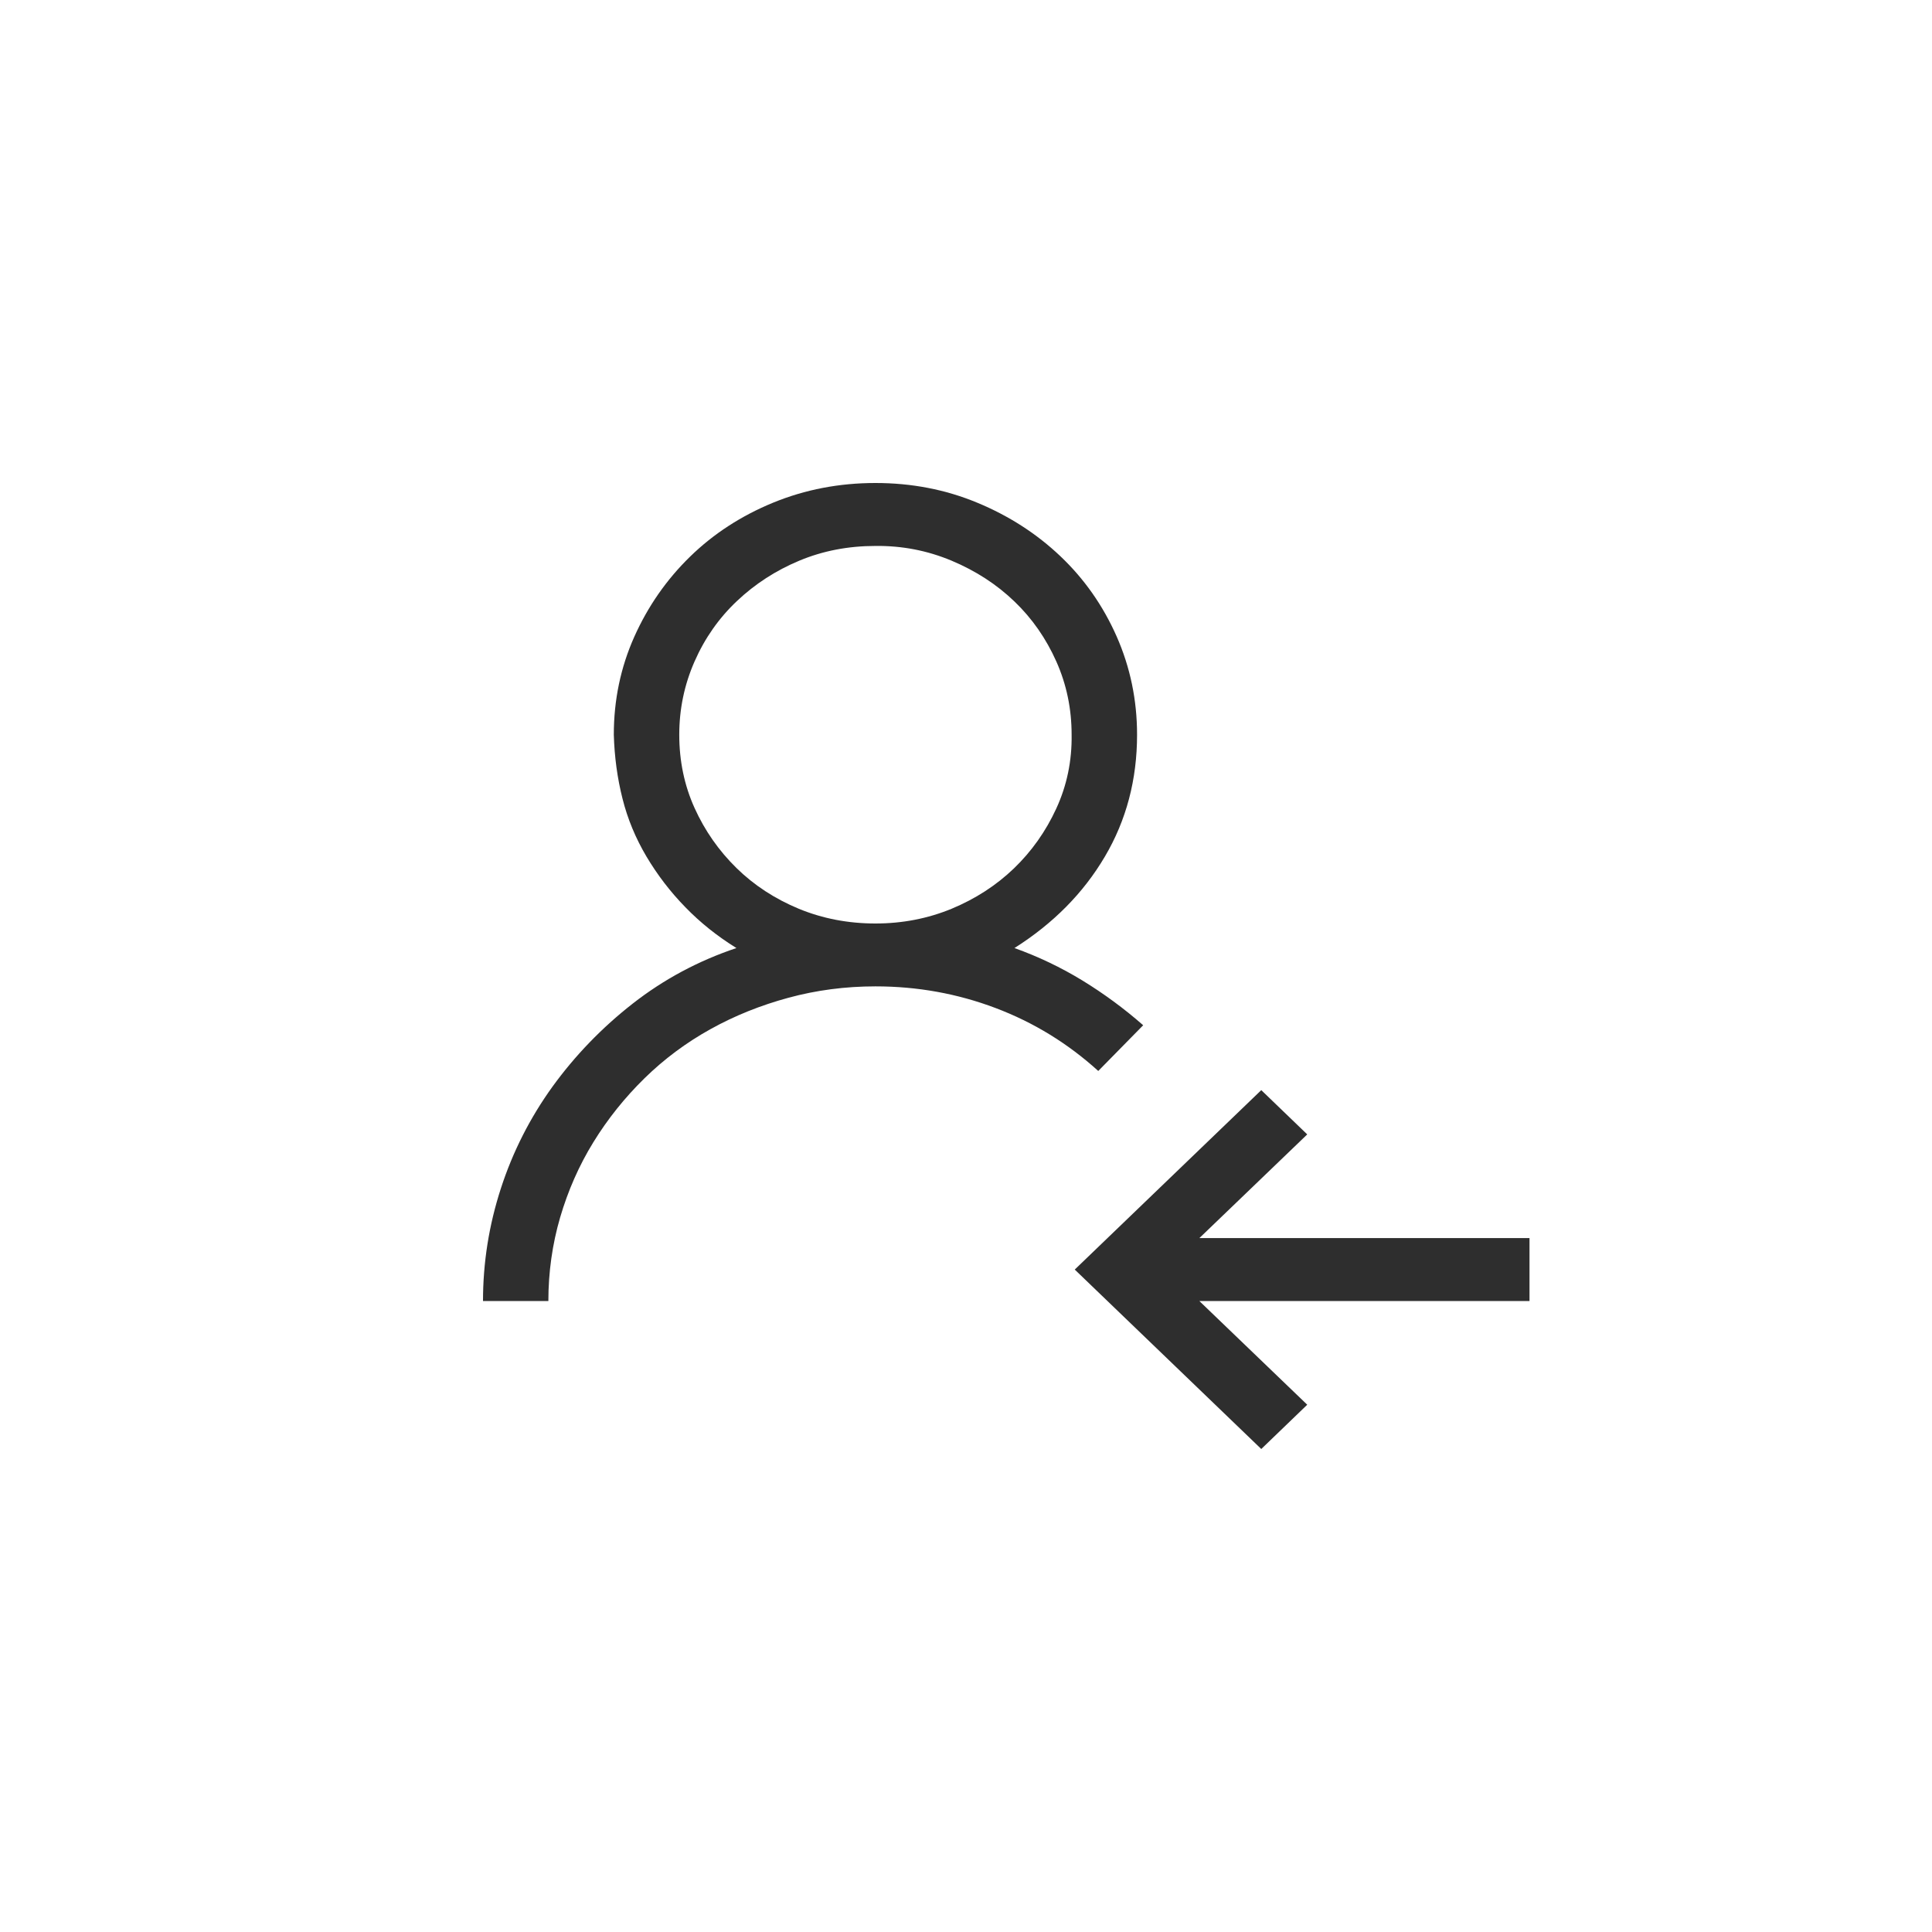<svg width="24" height="24" viewBox="0 0 24 24" fill="none" xmlns="http://www.w3.org/2000/svg">
<path d="M19 15.38V16.162H14.899L16.239 17.45L15.668 18L13.351 15.771L15.668 13.542L16.239 14.092L14.899 15.38H19ZM14.201 12.736L13.643 13.304C13.266 12.962 12.841 12.701 12.367 12.522C11.893 12.343 11.396 12.253 10.875 12.253C10.503 12.253 10.143 12.3 9.796 12.394C9.449 12.488 9.125 12.618 8.825 12.785C8.524 12.952 8.251 13.155 8.006 13.395C7.76 13.636 7.549 13.9 7.371 14.189C7.193 14.478 7.056 14.79 6.958 15.124C6.861 15.457 6.812 15.804 6.812 16.162H6C6 15.685 6.074 15.219 6.222 14.763C6.37 14.307 6.584 13.886 6.863 13.499C7.143 13.113 7.475 12.768 7.86 12.467C8.245 12.166 8.674 11.936 9.148 11.777C8.911 11.63 8.7 11.462 8.514 11.27C8.327 11.079 8.167 10.869 8.031 10.641C7.896 10.413 7.796 10.173 7.733 9.921C7.669 9.668 7.633 9.404 7.625 9.127C7.625 8.695 7.71 8.29 7.879 7.911C8.048 7.533 8.279 7.201 8.571 6.916C8.863 6.631 9.208 6.407 9.605 6.244C10.003 6.081 10.426 6 10.875 6C11.324 6 11.745 6.081 12.138 6.244C12.532 6.407 12.877 6.629 13.173 6.91C13.469 7.191 13.702 7.523 13.871 7.905C14.04 8.288 14.125 8.695 14.125 9.127C14.125 9.684 13.992 10.189 13.725 10.641C13.459 11.093 13.084 11.472 12.602 11.777C12.898 11.883 13.179 12.017 13.446 12.18C13.712 12.343 13.964 12.528 14.201 12.736ZM8.438 9.127C8.438 9.452 8.501 9.756 8.628 10.037C8.755 10.318 8.928 10.566 9.148 10.782C9.368 10.998 9.627 11.166 9.923 11.289C10.219 11.411 10.537 11.472 10.875 11.472C11.209 11.472 11.525 11.411 11.821 11.289C12.117 11.166 12.375 10.999 12.595 10.788C12.815 10.576 12.991 10.328 13.122 10.043C13.253 9.758 13.317 9.452 13.312 9.127C13.312 8.805 13.249 8.502 13.122 8.217C12.995 7.932 12.822 7.683 12.602 7.472C12.382 7.26 12.121 7.091 11.821 6.965C11.52 6.839 11.205 6.778 10.875 6.782C10.537 6.782 10.221 6.843 9.929 6.965C9.637 7.087 9.379 7.254 9.155 7.466C8.931 7.677 8.755 7.928 8.628 8.217C8.501 8.506 8.438 8.809 8.438 9.127Z" fill="#2E2E2E"/>
</svg>
